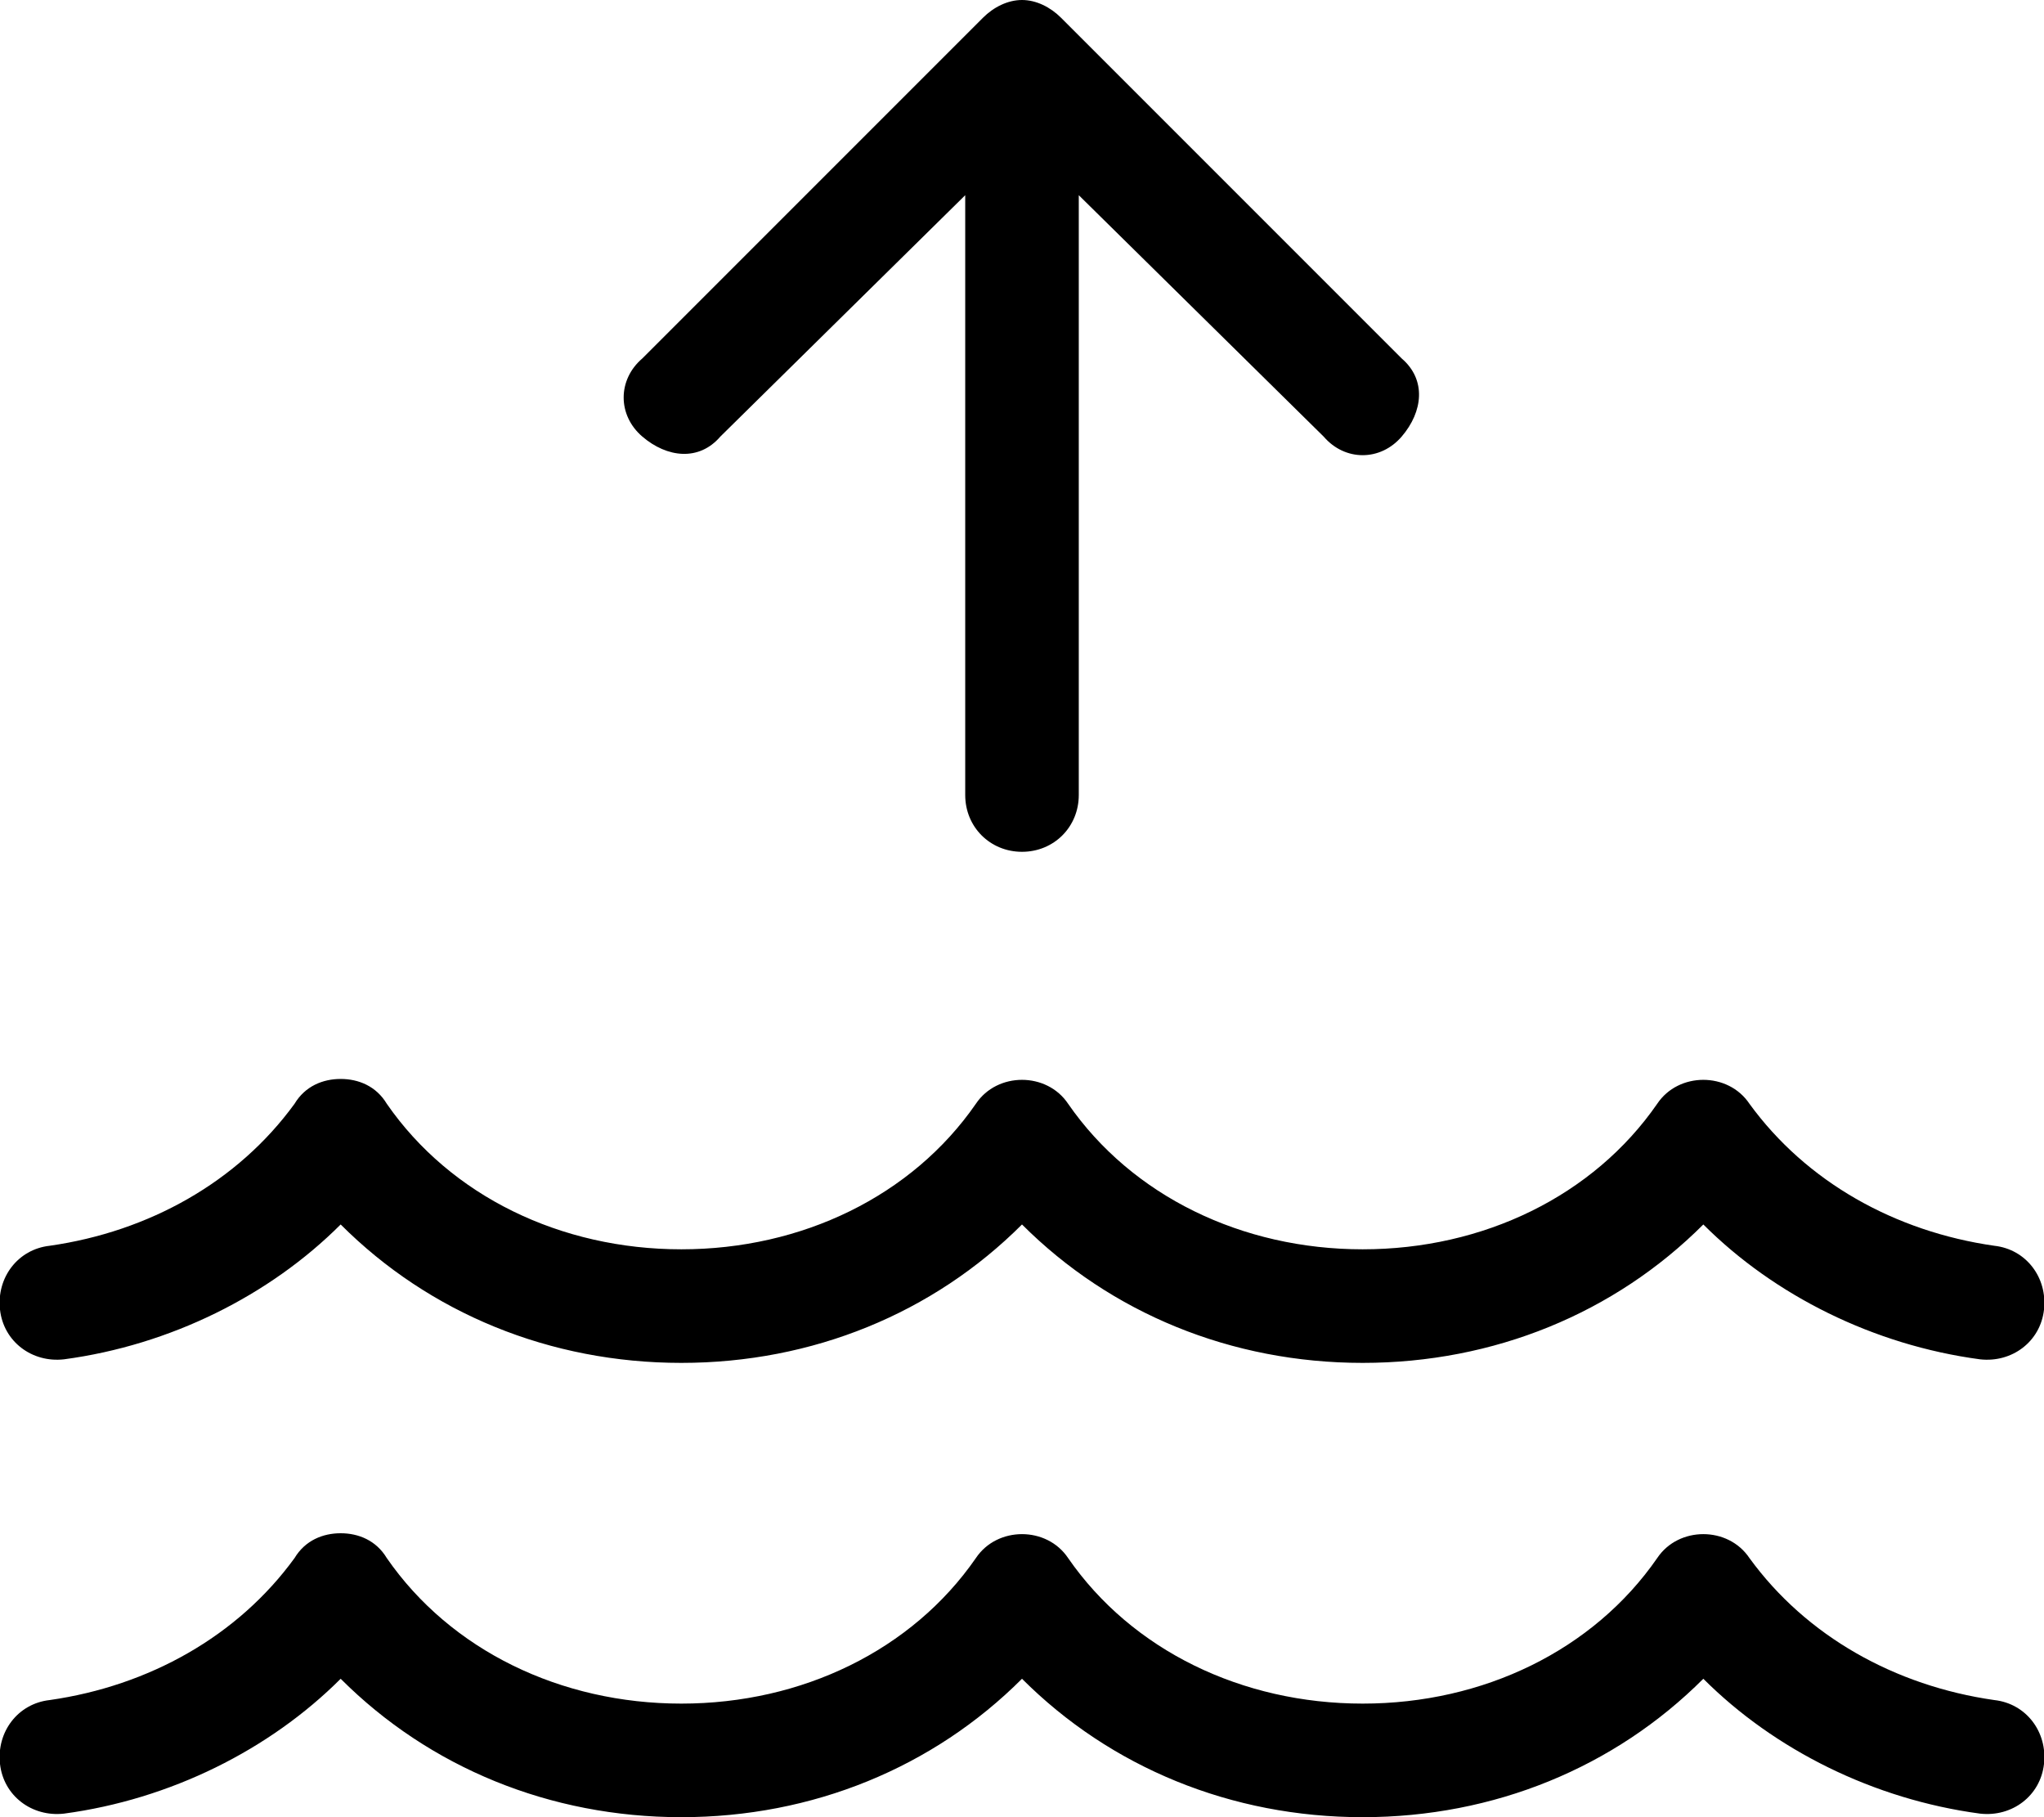 <svg xmlns="http://www.w3.org/2000/svg" viewBox="0 0 576 512"><!-- Font Awesome Pro 6.0.0-alpha1 by @fontawesome - https://fontawesome.com License - https://fontawesome.com/license (Commercial License) --><path d="M562 479C534 475 509 461 493 439C487 430 473 430 467 439C449 465 418 480 384 480C350 480 319 465 301 439C295 430 281 430 275 439C257 465 226 480 192 480C158 480 127 465 109 439C106 434 101 432 96 432S86 434 83 439C67 461 42 475 14 479C5 480 -1 488 0 497C1 506 9 512 18 511C48 507 76 493 96 473C121 498 155 512 192 512C229 512 263 498 288 473C313 498 347 512 384 512C421 512 455 498 480 473C500 493 528 507 558 511C567 512 575 506 576 497C577 488 571 480 562 479ZM18 383C48 379 76 365 96 345C121 370 155 384 192 384C229 384 263 370 288 345C313 370 347 384 384 384C421 384 455 370 480 345C500 365 528 379 558 383C567 384 575 378 576 369C577 360 571 352 562 351C534 347 509 333 493 311C487 302 473 302 467 311C449 337 418 352 384 352C350 352 319 337 301 311C295 302 281 302 275 311C257 337 226 352 192 352C158 352 127 337 109 311C106 306 101 304 96 304S86 306 83 311C67 333 42 347 14 351C5 352 -1 360 0 369C1 378 9 384 18 383ZM299 5C296 2 292 0 288 0S280 2 277 5L181 101C174 107 174 117 181 123S197 130 203 123L272 55V224C272 233 279 240 288 240S304 233 304 224V55L373 123C379 130 389 130 395 123S402 107 395 101L299 5Z"/></svg>